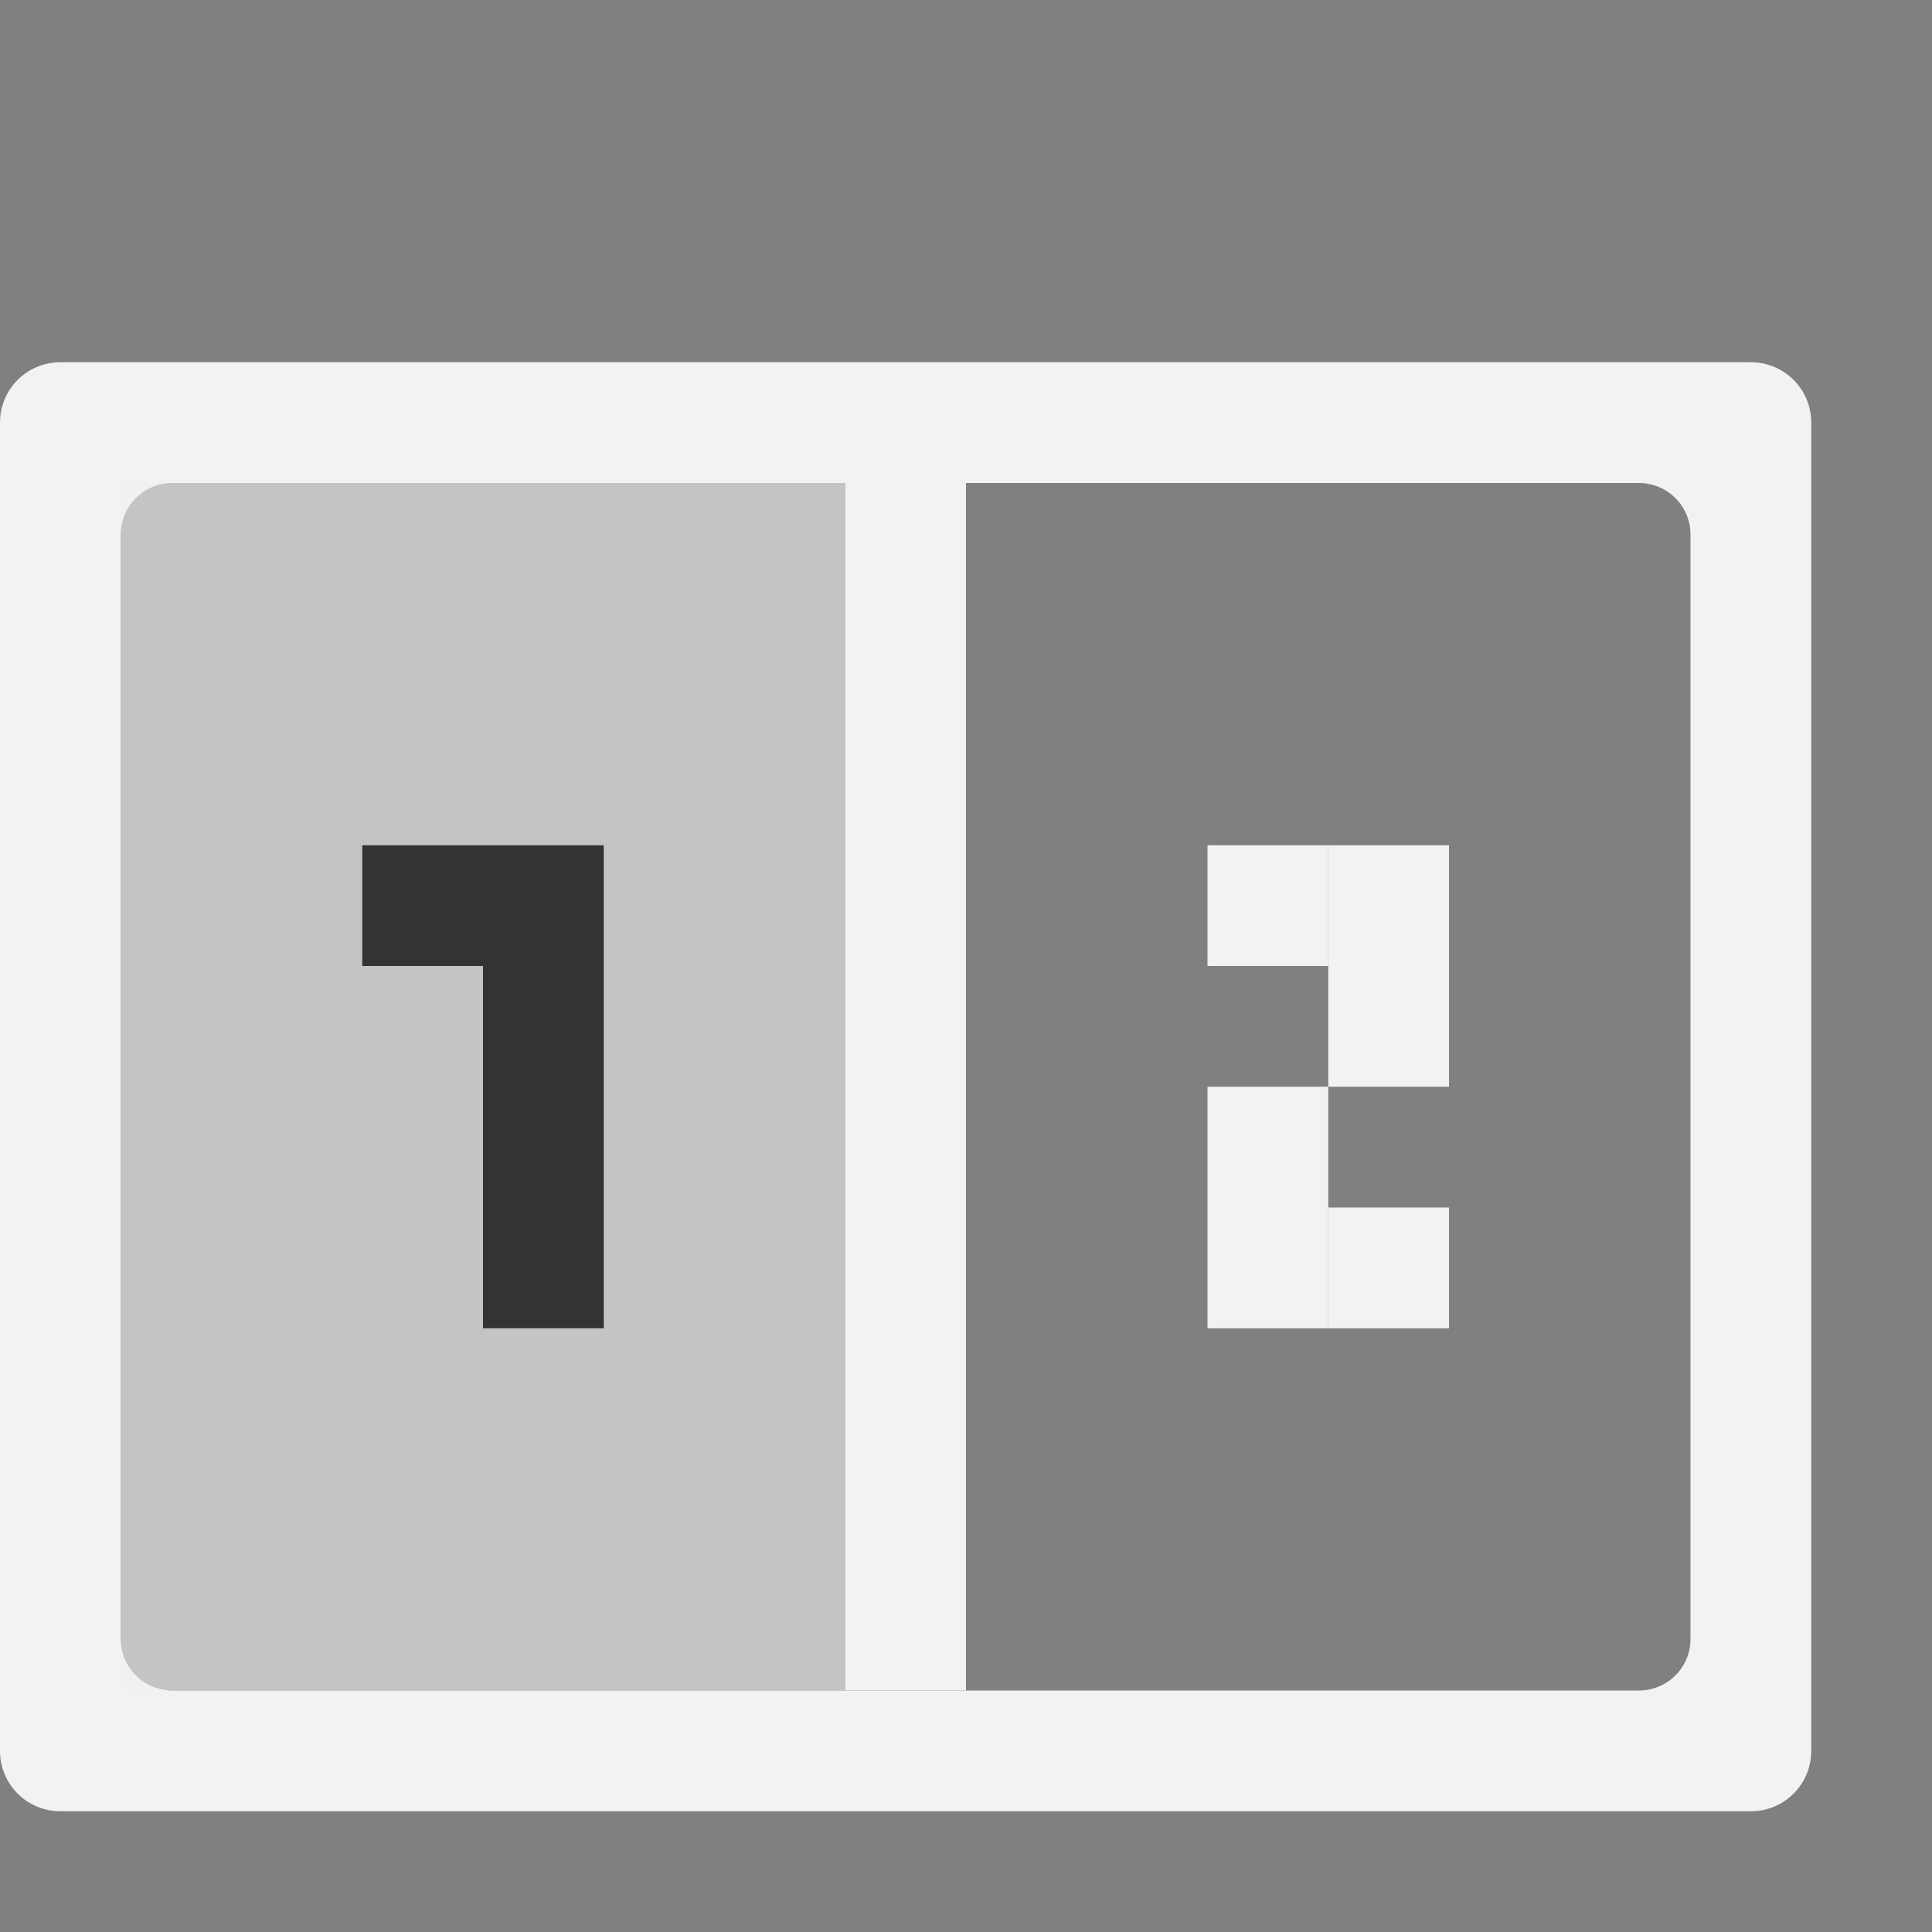<?xml version="1.0" encoding="UTF-8" standalone="no"?>
<svg xmlns="http://www.w3.org/2000/svg" version="1.1" viewBox="0 0 16 16">
 <rect x="0" y="0" width="16" height="16" fill="#808080" stroke="none"/>
 <g fill-opacity=".998" fill="#f1f2f2">
  <path d="m0.5 3c-0.277 0-0.5 0.223-0.5 0.5l0 11c0 0.277 0.223 0.5 0.5 0.5h14c0.277 0 0.5-0.223 0.5-0.5l-0-11c-0-0.277-0.223-0.5-0.5-0.5zm0.928 1h12.144c0.237 0 0.428 0.19 0.428 0.428v9.144c0 0.238-0.19 0.428-0.428 0.428h-12.144c-0.237 0-0.428-0.19-0.428-0.428l-0-9.144c0-0.237 0.19-0.428 0.428-0.428z"/>
  <rect transform="rotate(90)" height="1" width="2" y="-12" x="7"/>
  <rect transform="rotate(90)" height="1" width="1" y="-11" x="7"/>
  <rect transform="rotate(90)" height="1" width="1" y="-12" x="10"/>
  <rect transform="rotate(90)" height="1" width="2" y="-11" x="9"/>
  <rect height="10" width="1" y="4" x="7"/>
  <rect opacity=".6" height="10" width="6" y="4" x="1"/>
 </g>
 <rect fill-opacity=".998" transform="rotate(90)" height="1" width="4" y="-5" x="7" fill="#333"/>
 <rect fill-opacity=".998" transform="rotate(90)" height="1" width="1" y="-4" x="7" fill="#333"/>
</svg>
